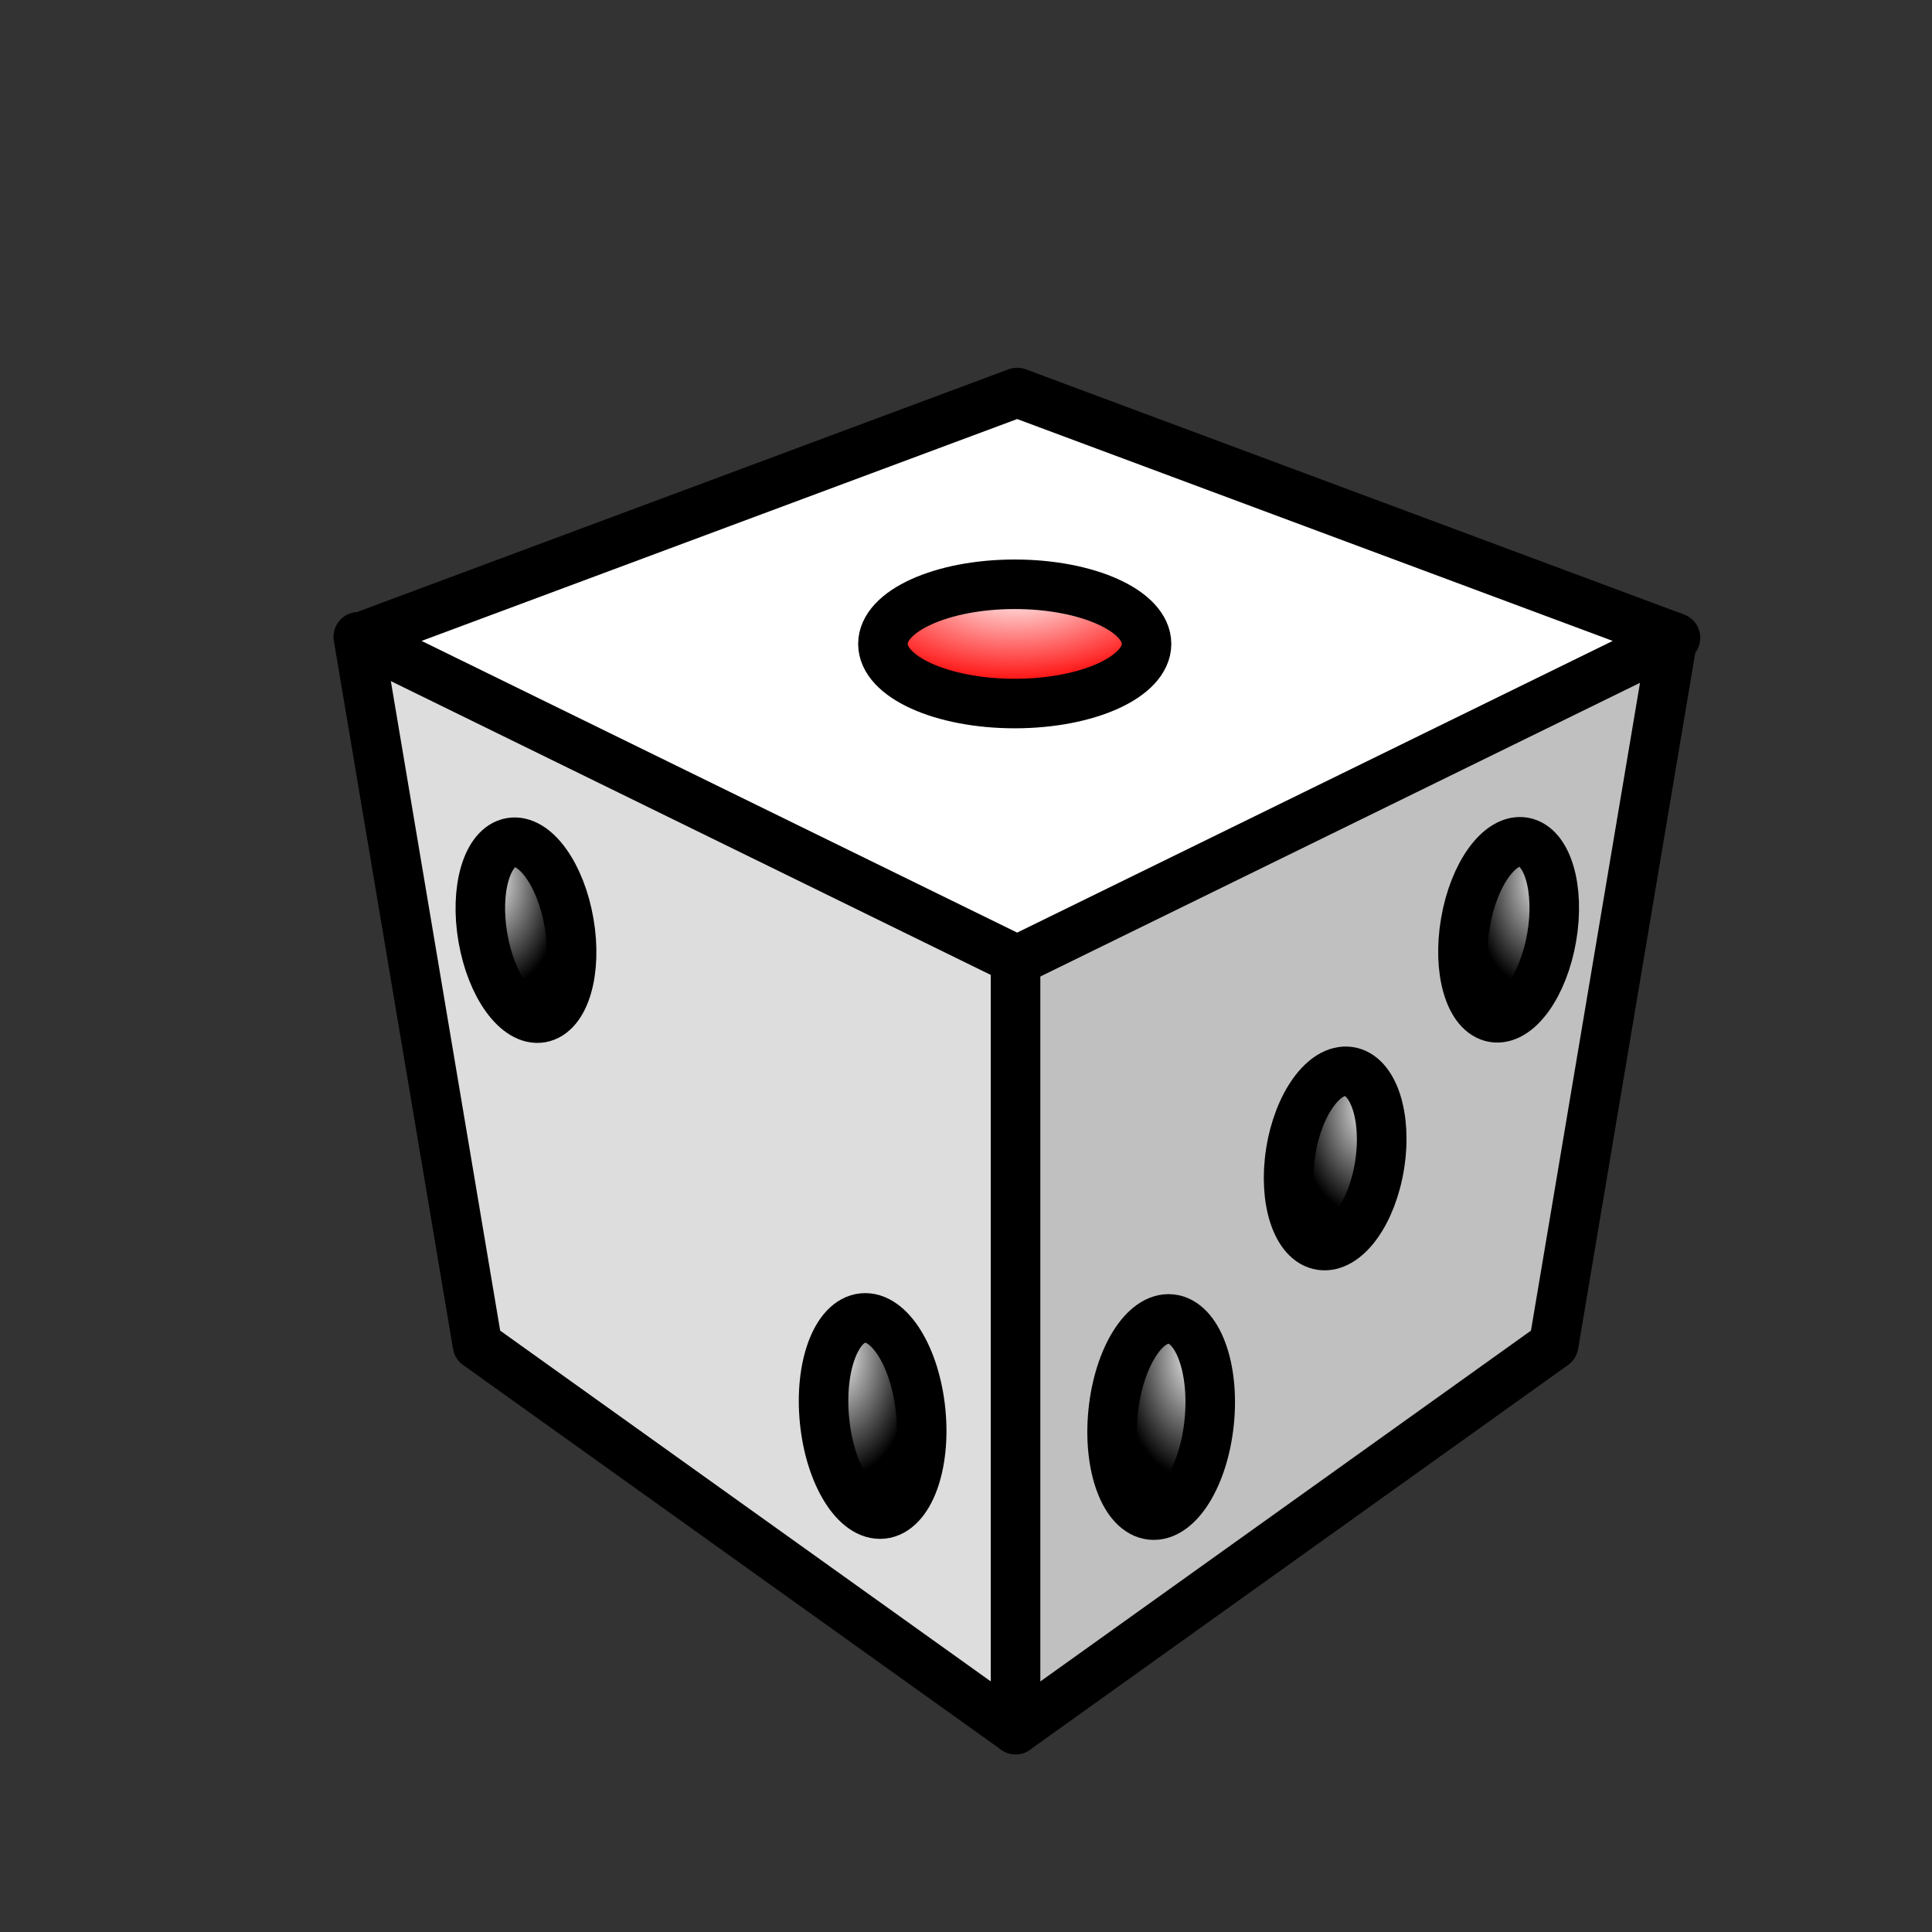 <?xml version="1.0" encoding="UTF-8" standalone="no"?>
<!-- Created with Inkscape (http://www.inkscape.org/) -->

<svg
   width="78"
   height="78"
   viewBox="0 0 20.637 20.637"
   version="1.1"
   id="svg8"
   inkscape:version="1.1.2 (0a00cf5339, 2022-02-04)"
   sodipodi:docname="play.svg"
   inkscape:export-filename="/home/victor/Projects/sokoadventure-love/data/img/play.png"
   inkscape:export-xdpi="96"
   inkscape:export-ydpi="96"
   xmlns:inkscape="http://www.inkscape.org/namespaces/inkscape"
   xmlns:sodipodi="http://sodipodi.sourceforge.net/DTD/sodipodi-0.dtd"
   xmlns:xlink="http://www.w3.org/1999/xlink"
   xmlns="http://www.w3.org/2000/svg"
   xmlns:svg="http://www.w3.org/2000/svg"
   xmlns:rdf="http://www.w3.org/1999/02/22-rdf-syntax-ns#"
   xmlns:cc="http://creativecommons.org/ns#"
   xmlns:dc="http://purl.org/dc/elements/1.1/">
  <rect x="0" y="0" width="20.637" height="20.637" fill="#333333" stroke="none"/>
  <defs
     id="defs2">
    <linearGradient
       inkscape:collect="always"
       id="linearGradient7820">
      <stop
         style="stop-color:#ffffff;stop-opacity:1"
         offset="0"
         id="stop7816" />
      <stop
         style="stop-color:#000000;stop-opacity:1"
         offset="1"
         id="stop7818" />
    </linearGradient>
    <linearGradient
       inkscape:collect="always"
       id="linearGradient7358">
      <stop
         style="stop-color:#ffffff;stop-opacity:1"
         offset="0"
         id="stop7354" />
      <stop
         style="stop-color:#ff0000;stop-opacity:1"
         offset="1"
         id="stop7356" />
    </linearGradient>
    <clipPath
       clipPathUnits="userSpaceOnUse"
       id="clipPath2302">
      <rect
         style="fill:#ffffff;fill-opacity:1;stroke:#000000;stroke-width:0.529;stroke-linecap:round;stroke-linejoin:bevel;stroke-miterlimit:4;stroke-dasharray:none"
         id="rect2304"
         width="5.821"
         height="5.821"
         x="7.938"
         y="3.704" />
    </clipPath>
    <radialGradient
       inkscape:collect="always"
       xlink:href="#linearGradient7358"
       id="radialGradient7360"
       cx="10.872"
       cy="5.78"
       fx="10.872"
       fy="5.78"
       r="1.673"
       gradientTransform="matrix(0.015,0.633,-1.198,0.028,17.632,-0.76)"
       gradientUnits="userSpaceOnUse" />
    <radialGradient
       inkscape:collect="always"
       xlink:href="#linearGradient7820"
       id="radialGradient7822"
       cx="5.203"
       cy="9.622"
       fx="5.203"
       fy="9.622"
       r="0.731"
       gradientTransform="matrix(1,0,0,1.661,-1.637,-5.9)"
       gradientUnits="userSpaceOnUse" />
    <radialGradient
       inkscape:collect="always"
       xlink:href="#linearGradient7820"
       id="radialGradient8272"
       gradientUnits="userSpaceOnUse"
       gradientTransform="matrix(1.105,0,0,1.84,1.692,-2.452)"
       cx="5.203"
       cy="9.622"
       fx="5.203"
       fy="9.622"
       r="0.731" />
    <radialGradient
       inkscape:collect="always"
       xlink:href="#linearGradient7820"
       id="radialGradient8278"
       gradientUnits="userSpaceOnUse"
       gradientTransform="matrix(1.105,0,0,1.84,-19.921,-4.636)"
       cx="5.203"
       cy="9.622"
       fx="5.203"
       fy="9.622"
       r="0.731" />
    <radialGradient
       inkscape:collect="always"
       xlink:href="#linearGradient7820"
       id="radialGradient8280"
       gradientUnits="userSpaceOnUse"
       gradientTransform="matrix(1,0,0,1.661,-23.045,-9.58)"
       cx="5.203"
       cy="9.622"
       fx="5.203"
       fy="9.622"
       r="0.731" />
    <radialGradient
       inkscape:collect="always"
       xlink:href="#linearGradient7820"
       id="radialGradient8284"
       gradientUnits="userSpaceOnUse"
       gradientTransform="matrix(1.03,0,0,1.644,-21.657,-6.269)"
       cx="5.203"
       cy="9.622"
       fx="5.203"
       fy="9.622"
       r="0.731" />
  </defs>
  <sodipodi:namedview
     id="base"
     pagecolor="#ffffff"
     bordercolor="#666666"
     borderopacity="1.0"
     inkscape:pageopacity="0.0"
     inkscape:pageshadow="2"
     inkscape:zoom="1"
     inkscape:cx="33.5"
     inkscape:cy="47"
     inkscape:document-units="px"
     inkscape:current-layer="layer1"
     showgrid="false"
     units="px"
     inkscape:pagecheckerboard="true"
     inkscape:showpageshadow="false"
     inkscape:window-width="1920"
     inkscape:window-height="1012"
     inkscape:window-x="0"
     inkscape:window-y="0"
     inkscape:window-maximized="1"
     inkscape:snap-global="false" />
  <g
     inkscape:label="Layer 1"
     inkscape:groupmode="layer"
     id="layer1"
     transform="translate(0,-263.133)"
     style="display:none"
     sodipodi:insensitive="true">
    <circle
       style="opacity:1;fill:#619fff;fill-opacity:1;stroke:#000000;stroke-width:0.529;stroke-linecap:round;stroke-linejoin:round;stroke-miterlimit:4;stroke-dasharray:none;stroke-opacity:1"
       id="path3306"
       cx="10.848"
       cy="273.981"
       r="9.525" />
  </g>
  <g
     inkscape:groupmode="layer"
     id="layer2"
     inkscape:label="Layer 2">
    <path
       style="fill:#dddddd;fill-opacity:1;stroke:#000000;stroke-width:0.529;stroke-linecap:round;stroke-linejoin:round"
       d="M 3.827,6.802 5.1,14.365 10.848,18.475 V 10.241 Z"
       id="path5492"
       sodipodi:nodetypes="ccccc" />
    <path
       style="fill:#c0c0c0;fill-opacity:1;stroke:#000000;stroke-width:0.529;stroke-linecap:round;stroke-linejoin:round"
       d="m 17.869,6.802 -1.273,7.563 -5.748,4.11 v -8.234 z"
       id="path5749"
       sodipodi:nodetypes="ccccc" />
    <path
       id="path6046"
       style="fill:#ffffff;fill-opacity:1;stroke:#000000;stroke-width:2;stroke-linecap:round;stroke-linejoin:round"
       d="M 14.465,25.709 41,15.824 67.535,25.709 41,38.705 Z"
       transform="scale(0.265)"
       sodipodi:nodetypes="ccccc" />
    <ellipse
       style="fill:url(#radialGradient7360);fill-opacity:1;stroke:#000000;stroke-width:0.529;stroke-linecap:round;stroke-linejoin:round"
       id="path7272"
       cx="10.839"
       cy="6.878"
       rx="1.408"
       ry="0.637" />
    <ellipse
       style="fill:url(#radialGradient7822);fill-opacity:1;stroke:#000000;stroke-width:0.529;stroke-linecap:round;stroke-linejoin:round"
       id="path7814"
       cx="3.854"
       cy="10.744"
       rx="0.467"
       ry="0.95"
       transform="rotate(-9.753)" />
    <ellipse
       style="fill:url(#radialGradient8272);fill-opacity:1;stroke:#000000;stroke-width:0.529;stroke-linecap:round;stroke-linejoin:round"
       id="ellipse8270"
       cx="7.761"
       cy="15.989"
       rx="0.516"
       ry="1.052"
       transform="matrix(0.995,-0.101,0.1,0.995,0,0)" />
    <ellipse
       style="fill:url(#radialGradient8280);fill-opacity:1;stroke:#000000;stroke-width:0.529;stroke-linecap:round;stroke-linejoin:round"
       id="ellipse8274"
       cx="-17.554"
       cy="7.064"
       rx="0.467"
       ry="0.95"
       transform="matrix(-0.986,-0.169,-0.169,0.986,0,0)" />
    <ellipse
       style="fill:url(#radialGradient8278);fill-opacity:1;stroke:#000000;stroke-width:0.529;stroke-linecap:round;stroke-linejoin:round"
       id="ellipse8276"
       cx="-13.853"
       cy="13.806"
       rx="0.516"
       ry="1.052"
       transform="matrix(-0.995,-0.101,-0.1,0.995,0,0)" />
    <ellipse
       style="fill:url(#radialGradient8284);fill-opacity:1;stroke:#000000;stroke-width:0.529;stroke-linecap:round;stroke-linejoin:round"
       id="ellipse8282"
       cx="-16.004"
       cy="10.208"
       rx="0.48"
       ry="0.94"
       transform="matrix(-0.99,-0.143,-0.155,0.988,0,0)" />
  </g>
</svg>
